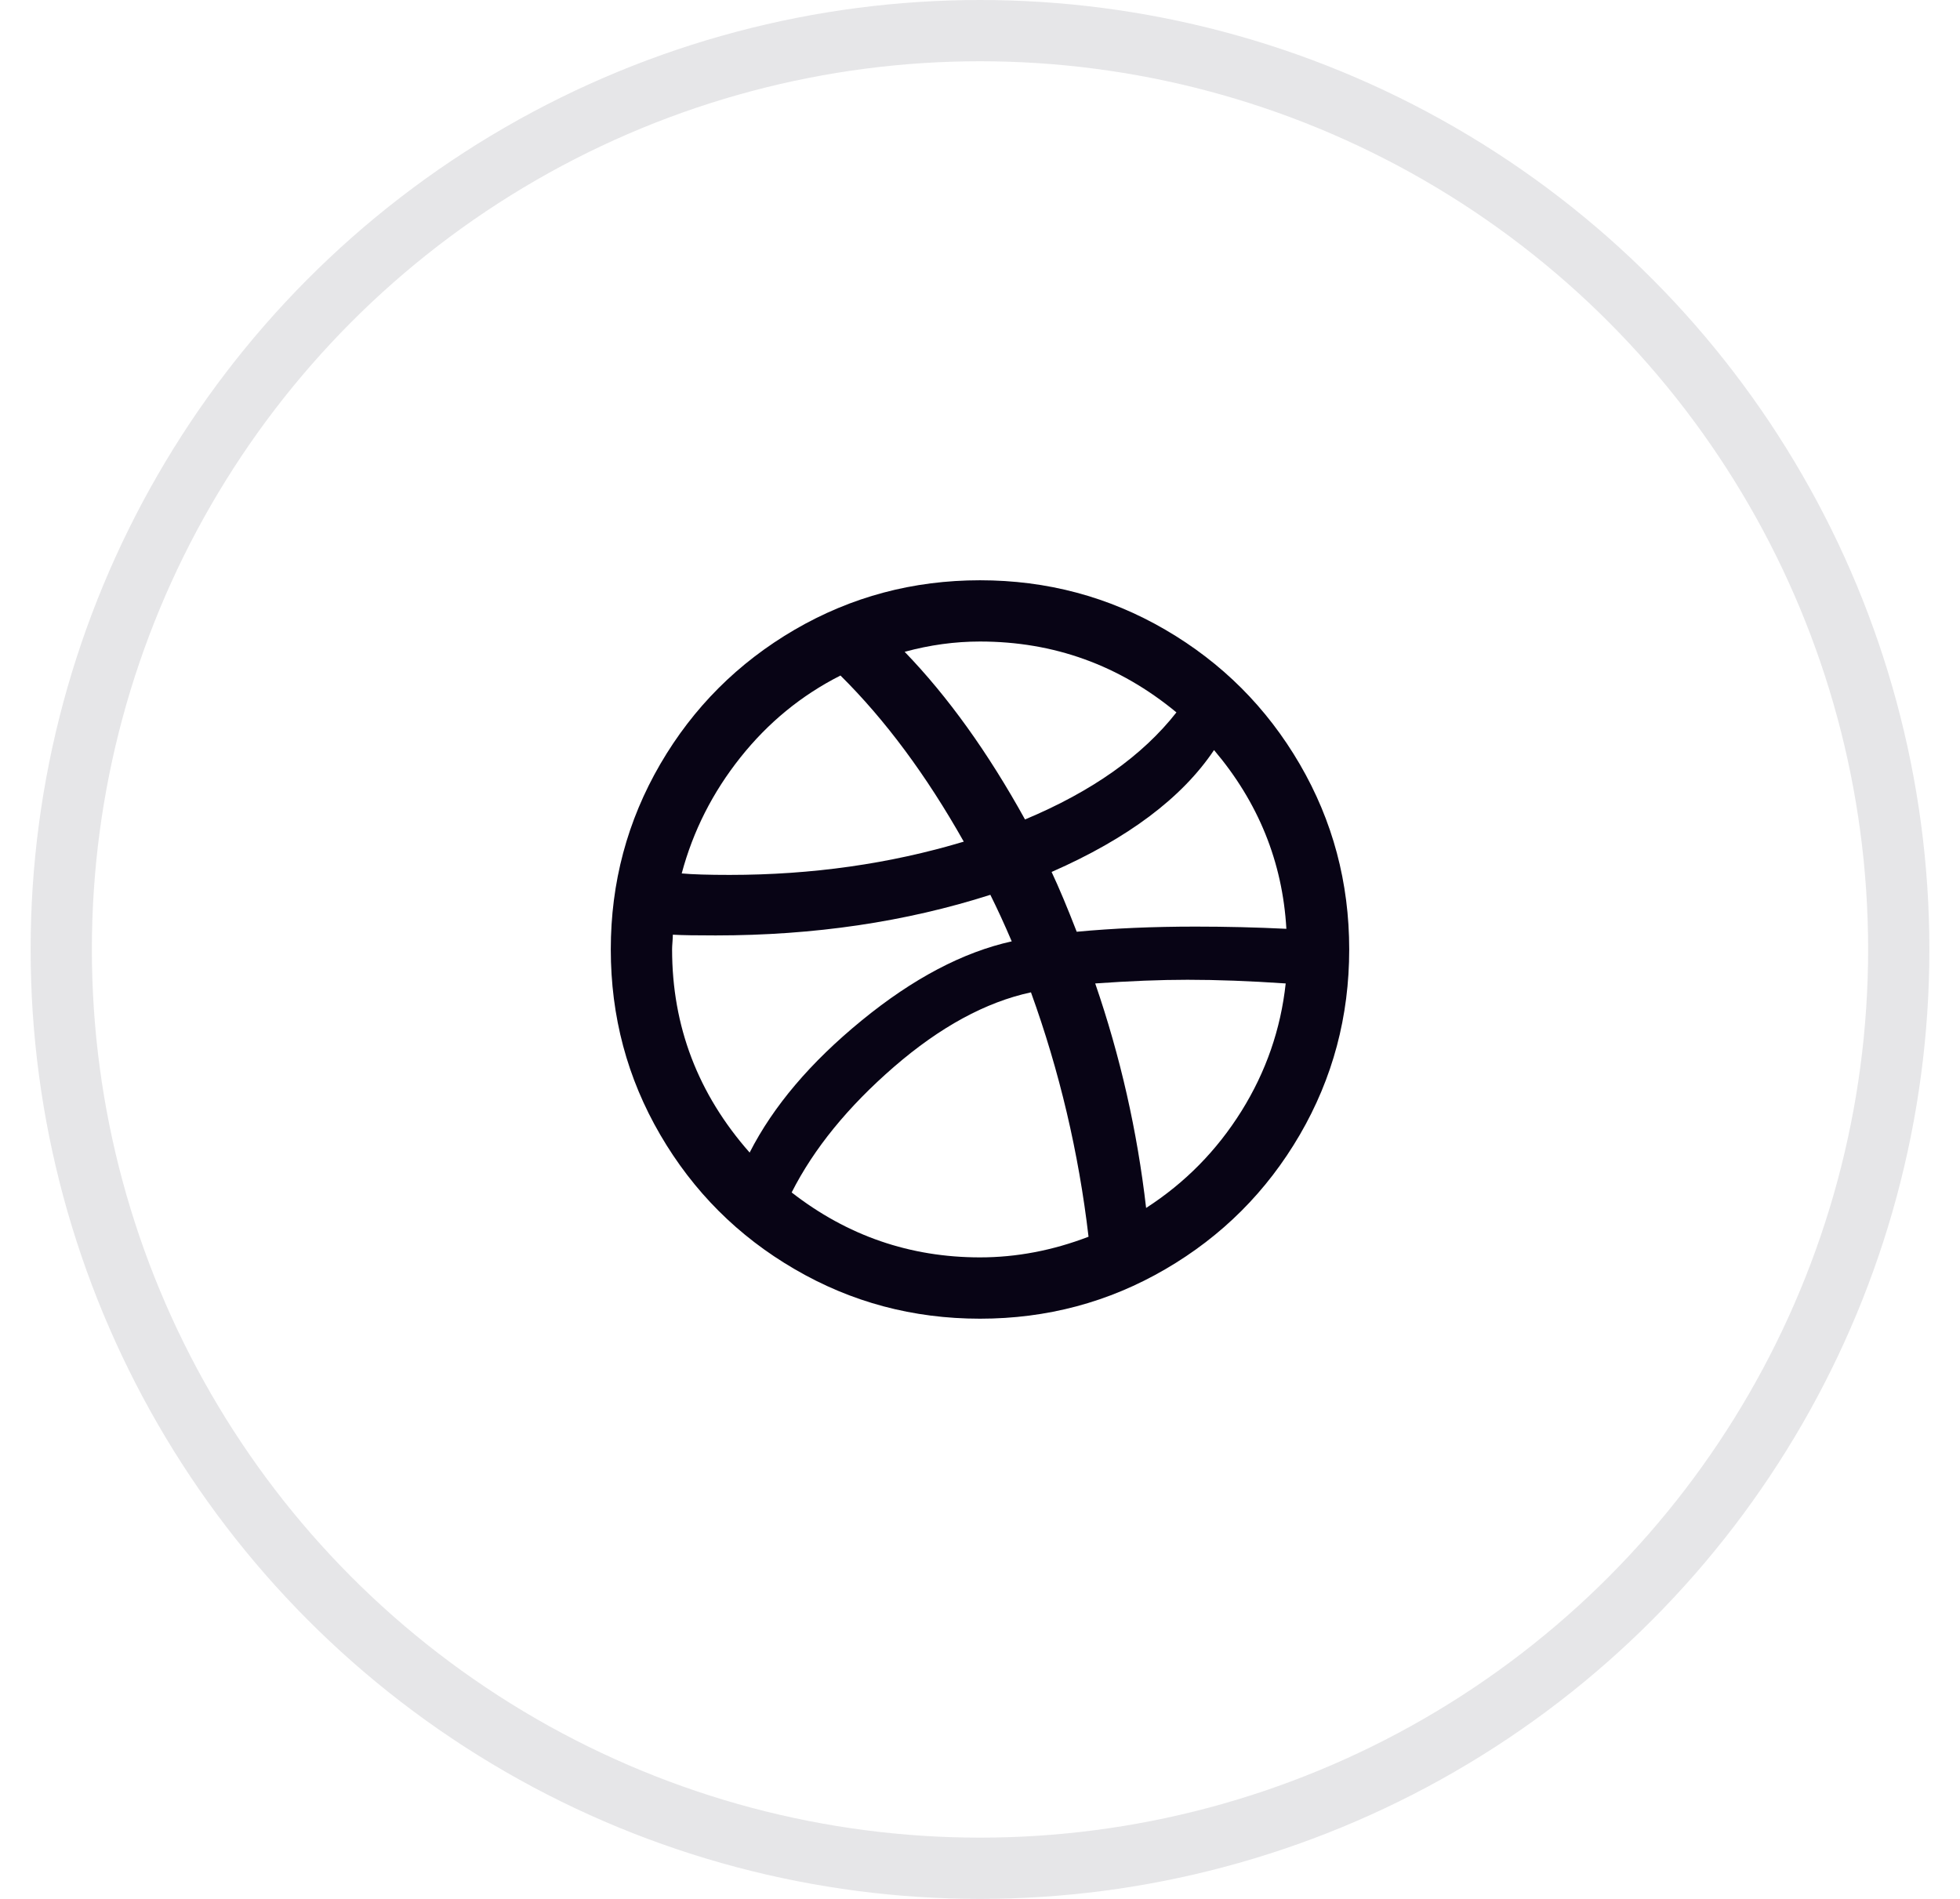 <svg width="32" height="31" viewBox="0 0 32 31" fill="none" xmlns="http://www.w3.org/2000/svg">
<circle opacity="0.1" cx="16" cy="15.5" r="15" stroke="#080415"/>
<path d="M21.22 12.474C20.681 11.55 19.95 10.819 19.025 10.28C18.101 9.742 17.093 9.473 16 9.473C14.907 9.473 13.899 9.742 12.974 10.28C12.05 10.819 11.318 11.55 10.78 12.474C10.242 13.399 9.972 14.408 9.972 15.5C9.972 16.593 10.241 17.602 10.78 18.526C11.319 19.451 12.05 20.182 12.975 20.72C13.899 21.259 14.907 21.528 16 21.528C17.093 21.528 18.101 21.259 19.026 20.72C19.95 20.182 20.682 19.451 21.221 18.526C21.759 17.602 22.028 16.593 22.028 15.5C22.028 14.408 21.759 13.399 21.22 12.474ZM16 10.473C17.206 10.473 18.274 10.859 19.207 11.63C18.652 12.338 17.829 12.92 16.735 13.378C16.131 12.285 15.477 11.373 14.77 10.641C15.181 10.529 15.589 10.473 16 10.473ZM12.088 12.366C12.542 11.795 13.086 11.35 13.722 11.028C14.453 11.752 15.123 12.655 15.735 13.74C14.53 14.102 13.255 14.283 11.913 14.283C11.568 14.283 11.307 14.275 11.13 14.259C11.315 13.567 11.634 12.937 12.088 12.366ZM10.973 15.5C10.973 15.468 10.975 15.428 10.979 15.38C10.983 15.332 10.985 15.292 10.985 15.259C11.138 15.268 11.371 15.271 11.685 15.271C13.292 15.271 14.787 15.05 16.169 14.608C16.281 14.833 16.398 15.086 16.518 15.368C15.723 15.544 14.906 15.974 14.07 16.658C13.234 17.341 12.624 18.06 12.239 18.816C11.395 17.859 10.973 16.754 10.973 15.5ZM16 20.527C14.858 20.527 13.834 20.174 12.925 19.467C13.287 18.752 13.844 18.068 14.595 17.417C15.347 16.766 16.092 16.36 16.832 16.2C17.297 17.485 17.611 18.815 17.772 20.19C17.185 20.415 16.594 20.527 16 20.527ZM20.268 18.14C19.866 18.783 19.348 19.31 18.712 19.72C18.568 18.467 18.291 17.245 17.881 16.055C18.443 16.015 18.945 15.995 19.388 15.995C19.87 15.995 20.404 16.015 20.991 16.055C20.91 16.802 20.669 17.497 20.268 18.14ZM19.52 15.127C18.821 15.127 18.174 15.155 17.579 15.211C17.426 14.817 17.29 14.492 17.169 14.235C18.415 13.688 19.298 13.025 19.821 12.245C20.544 13.098 20.939 14.07 21.002 15.163C20.513 15.139 20.019 15.127 19.52 15.127Z" fill="#080415"/>
</svg>
